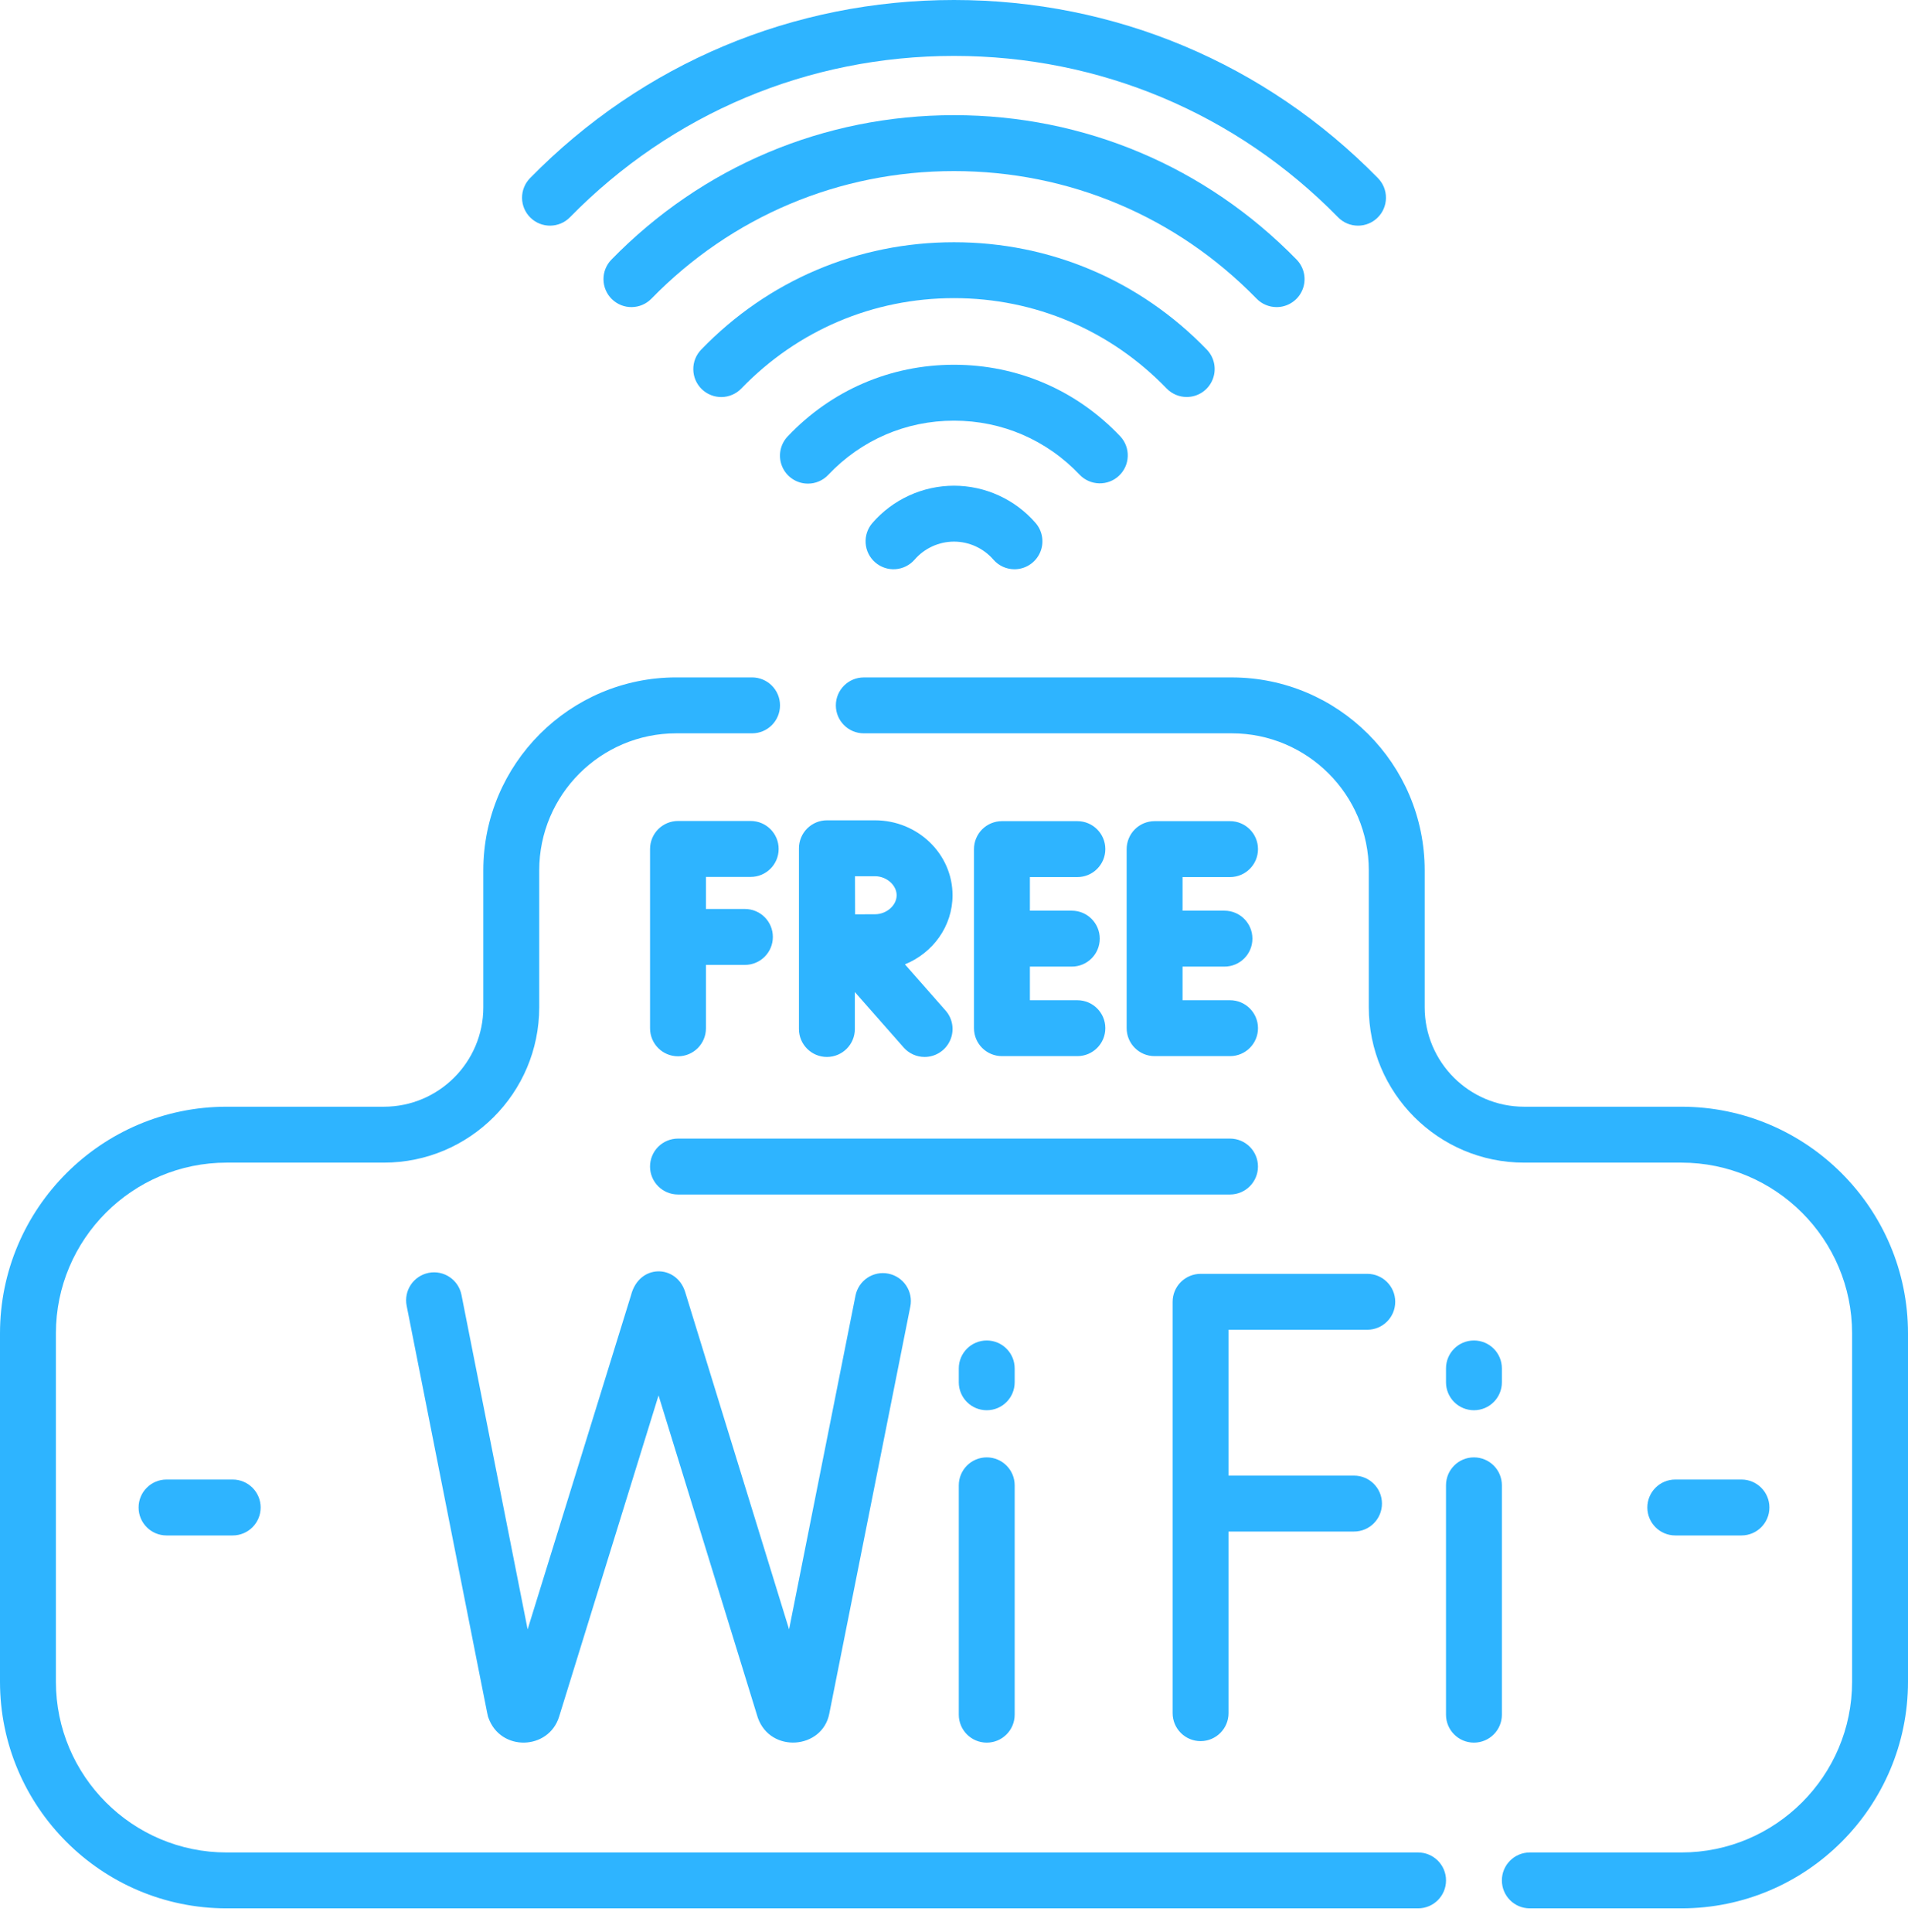<svg width="80" height="81" viewBox="0 0 80 81" fill="none" xmlns="http://www.w3.org/2000/svg">
<path d="M31.476 36.761C32.123 36.761 32.648 36.236 32.648 35.589C32.648 34.942 32.123 34.417 31.476 34.417H28.428C28.274 34.417 28.121 34.447 27.979 34.506C27.837 34.565 27.708 34.652 27.599 34.76C27.49 34.869 27.404 34.998 27.345 35.141C27.286 35.283 27.256 35.435 27.256 35.589V43.109C27.256 43.757 27.78 44.281 28.428 44.281C29.075 44.281 29.599 43.757 29.599 43.109V40.45H31.233C31.881 40.45 32.405 39.925 32.405 39.278C32.405 38.631 31.881 38.106 31.233 38.106H29.599V36.761H31.476ZM45.173 36.768C45.82 36.768 46.345 36.243 46.345 35.596C46.345 34.949 45.82 34.424 45.173 34.424H42.01C41.856 34.424 41.703 34.454 41.561 34.513C41.419 34.572 41.29 34.658 41.181 34.767C41.072 34.876 40.986 35.005 40.927 35.148C40.868 35.29 40.838 35.442 40.838 35.596V43.102C40.838 43.75 41.362 44.274 42.01 44.274H45.173C45.82 44.274 46.345 43.75 46.345 43.102C46.345 42.455 45.82 41.931 45.173 41.931H43.182V40.521H44.94C45.587 40.521 46.111 39.997 46.111 39.349C46.111 38.702 45.587 38.177 44.94 38.177H43.182V36.768H45.173ZM51.574 36.768C52.221 36.768 52.746 36.243 52.746 35.596C52.746 34.949 52.221 34.424 51.574 34.424H48.411C48.257 34.424 48.105 34.454 47.962 34.513C47.82 34.572 47.691 34.658 47.582 34.767C47.473 34.876 47.387 35.005 47.328 35.148C47.269 35.29 47.239 35.442 47.239 35.596V43.102C47.239 43.75 47.764 44.274 48.411 44.274H51.574C52.221 44.274 52.746 43.75 52.746 43.102C52.746 42.455 52.221 41.931 51.574 41.931H49.583V40.521H51.341C51.988 40.521 52.512 39.997 52.512 39.349C52.512 38.702 51.988 38.177 51.341 38.177H49.583V36.768H51.574ZM39.939 37.53C39.939 35.798 38.48 34.389 36.687 34.389H34.671C34.517 34.389 34.365 34.419 34.223 34.478C34.081 34.537 33.952 34.624 33.843 34.732C33.734 34.841 33.648 34.97 33.589 35.113C33.53 35.255 33.499 35.407 33.499 35.561V43.137C33.499 43.784 34.024 44.309 34.671 44.309C35.319 44.309 35.843 43.784 35.843 43.137V41.588L37.888 43.911C37.998 44.036 38.133 44.136 38.285 44.205C38.437 44.274 38.601 44.309 38.768 44.309C38.993 44.309 39.214 44.244 39.403 44.121C39.592 43.999 39.742 43.825 39.835 43.619C39.928 43.414 39.96 43.186 39.926 42.963C39.893 42.74 39.796 42.532 39.647 42.363L37.943 40.427C39.114 39.951 39.939 38.832 39.939 37.53ZM36.687 36.733C37.171 36.733 37.595 37.106 37.595 37.53C37.595 37.955 37.171 38.327 36.687 38.327C36.487 38.327 36.173 38.328 35.853 38.33C35.852 38.021 35.851 37.722 35.851 37.53C35.851 37.365 35.85 37.058 35.849 36.733H36.687V36.733ZM53.527 12.874C53.758 12.874 53.983 12.806 54.175 12.678C54.367 12.551 54.517 12.369 54.606 12.157C54.696 11.945 54.721 11.711 54.678 11.484C54.635 11.258 54.526 11.049 54.366 10.884C50.555 6.979 45.454 4.828 40.001 4.828C34.548 4.828 29.446 6.979 25.636 10.884C25.419 11.106 25.299 11.406 25.303 11.716C25.307 12.027 25.434 12.324 25.656 12.541C25.879 12.758 26.178 12.878 26.489 12.874C26.8 12.87 27.096 12.743 27.313 12.521C30.679 9.071 35.185 7.172 40.001 7.172C44.817 7.172 49.322 9.071 52.688 12.521C52.797 12.633 52.928 12.722 53.072 12.782C53.216 12.843 53.371 12.874 53.527 12.874Z" fill="#2EB4FF"/>
<path d="M23.897 9.108C28.175 4.746 33.894 2.344 40 2.344C46.106 2.344 51.825 4.746 56.103 9.108C56.212 9.22 56.342 9.308 56.486 9.369C56.63 9.429 56.784 9.46 56.94 9.46C57.247 9.46 57.541 9.34 57.76 9.124C57.87 9.017 57.958 8.888 58.018 8.747C58.078 8.605 58.11 8.453 58.111 8.299C58.113 8.145 58.084 7.993 58.027 7.85C57.969 7.707 57.884 7.577 57.776 7.467C53.054 2.652 46.741 0 40 0C33.259 0 26.946 2.652 22.224 7.467C22.116 7.577 22.031 7.707 21.974 7.85C21.916 7.993 21.887 8.145 21.889 8.299C21.89 8.453 21.922 8.605 21.982 8.747C22.043 8.888 22.13 9.017 22.24 9.124C22.702 9.578 23.444 9.571 23.897 9.108ZM49.758 16.642C49.988 16.642 50.213 16.575 50.405 16.448C50.596 16.321 50.747 16.14 50.836 15.928C50.926 15.717 50.952 15.483 50.91 15.257C50.868 15.031 50.76 14.822 50.6 14.656C47.795 11.753 44.031 10.155 40 10.155C35.97 10.155 32.205 11.753 29.4 14.656C29.292 14.767 29.208 14.898 29.151 15.041C29.094 15.184 29.066 15.337 29.069 15.491C29.071 15.646 29.104 15.798 29.165 15.939C29.227 16.081 29.315 16.209 29.426 16.316C29.537 16.423 29.668 16.507 29.811 16.563C29.955 16.62 30.108 16.647 30.262 16.645C30.416 16.642 30.568 16.608 30.709 16.547C30.851 16.485 30.979 16.396 31.085 16.285C33.445 13.843 36.611 12.498 40 12.498C43.389 12.498 46.555 13.843 48.915 16.285C49.024 16.398 49.155 16.488 49.3 16.55C49.445 16.611 49.6 16.643 49.758 16.642Z" fill="#2EB4FF"/>
<path d="M45.274 19.908C45.489 20.129 45.782 20.256 46.09 20.262C46.398 20.269 46.696 20.154 46.919 19.942C47.143 19.73 47.275 19.439 47.285 19.131C47.296 18.823 47.185 18.523 46.976 18.297C45.142 16.358 42.664 15.291 40 15.291C37.336 15.291 34.858 16.358 33.024 18.297C32.867 18.463 32.761 18.672 32.721 18.898C32.681 19.123 32.708 19.355 32.799 19.566C32.889 19.776 33.039 19.955 33.231 20.081C33.422 20.207 33.646 20.274 33.875 20.274C34.034 20.275 34.192 20.242 34.338 20.179C34.485 20.116 34.617 20.024 34.726 19.908C36.114 18.442 37.986 17.635 40 17.635C42.014 17.635 43.886 18.442 45.274 19.908ZM40 20.361C39.352 20.362 38.711 20.501 38.121 20.771C37.531 21.04 37.005 21.433 36.58 21.923C36.376 22.157 36.273 22.463 36.295 22.773C36.316 23.083 36.46 23.372 36.695 23.576C36.811 23.677 36.946 23.754 37.092 23.803C37.237 23.852 37.392 23.872 37.545 23.861C37.699 23.85 37.849 23.809 37.986 23.741C38.124 23.672 38.247 23.577 38.348 23.461C38.553 23.224 38.807 23.034 39.092 22.904C39.377 22.773 39.687 22.706 40 22.705C40.313 22.706 40.623 22.773 40.908 22.904C41.193 23.034 41.446 23.224 41.652 23.461C41.762 23.588 41.897 23.689 42.05 23.759C42.203 23.828 42.368 23.864 42.536 23.864C42.761 23.864 42.981 23.799 43.17 23.677C43.359 23.555 43.509 23.382 43.602 23.177C43.695 22.973 43.728 22.746 43.695 22.523C43.663 22.301 43.567 22.092 43.42 21.923C42.995 21.433 42.469 21.04 41.879 20.771C41.289 20.501 40.649 20.362 40 20.361ZM57.328 55.745C57.975 55.745 58.5 55.221 58.5 54.573C58.5 53.926 57.975 53.401 57.328 53.401H50.339C50.185 53.401 50.032 53.432 49.89 53.491C49.748 53.55 49.619 53.636 49.51 53.745C49.401 53.853 49.315 53.983 49.256 54.125C49.197 54.267 49.167 54.419 49.167 54.573V71.818C49.167 72.465 49.691 72.99 50.339 72.99C50.986 72.99 51.511 72.465 51.511 71.818V64.204H56.773C57.42 64.204 57.944 63.679 57.944 63.032C57.944 62.385 57.42 61.86 56.773 61.86H51.511V55.745H57.328V55.745ZM35.87 54.313L33.085 68.305L28.729 54.165C28.371 53.001 26.796 52.968 26.457 54.302L22.123 68.305L19.349 54.283C19.223 53.648 18.607 53.234 17.972 53.36C17.667 53.421 17.399 53.6 17.226 53.858C17.053 54.116 16.989 54.432 17.05 54.737C20.663 72.981 20.425 71.86 20.48 72.013C20.986 73.439 23.008 73.375 23.444 71.962L27.612 58.498C31.948 72.571 31.759 71.962 31.776 72.013C32.309 73.511 34.477 73.33 34.77 71.844L38.169 54.77C38.199 54.62 38.199 54.464 38.169 54.313C38.139 54.162 38.079 54.019 37.994 53.891C37.908 53.763 37.798 53.653 37.67 53.568C37.542 53.482 37.399 53.423 37.248 53.393C37.097 53.362 36.942 53.362 36.791 53.392C36.64 53.422 36.496 53.482 36.368 53.567C36.24 53.653 36.13 53.763 36.045 53.891C35.959 54.019 35.9 54.162 35.87 54.313ZM41.373 61.095C41.219 61.095 41.066 61.125 40.924 61.184C40.782 61.243 40.653 61.329 40.544 61.438C40.435 61.547 40.349 61.676 40.29 61.818C40.231 61.96 40.201 62.113 40.201 62.267V71.882C40.201 72.529 40.725 73.053 41.373 73.053C42.02 73.053 42.544 72.529 42.544 71.882V62.267C42.544 61.619 42.02 61.095 41.373 61.095ZM42.544 57.367C42.544 56.719 42.02 56.195 41.373 56.195C40.725 56.195 40.201 56.719 40.201 57.367V57.947C40.201 58.595 40.725 59.119 41.373 59.119C42.02 59.119 42.544 58.595 42.544 57.947V57.367ZM62.972 62.267C62.972 61.619 62.448 61.095 61.8 61.095C61.153 61.095 60.629 61.619 60.629 62.267V71.882C60.629 72.529 61.153 73.053 61.8 73.053C62.448 73.053 62.972 72.529 62.972 71.882V62.267ZM61.8 59.119C62.448 59.119 62.972 58.595 62.972 57.947V57.367C62.972 56.719 62.448 56.195 61.8 56.195C61.153 56.195 60.629 56.719 60.629 57.367V57.947C60.629 58.258 60.752 58.556 60.972 58.776C61.192 58.996 61.49 59.119 61.8 59.119ZM27.255 48.903C27.255 49.55 27.78 50.075 28.427 50.075H51.573C52.22 50.075 52.745 49.55 52.745 48.903C52.745 48.256 52.22 47.731 51.573 47.731H28.427C28.116 47.731 27.818 47.855 27.598 48.074C27.378 48.294 27.255 48.592 27.255 48.903ZM6.982 62.024C6.335 62.024 5.811 62.548 5.811 63.196C5.811 63.843 6.335 64.368 6.982 64.368H9.757C10.404 64.368 10.929 63.843 10.929 63.196C10.929 62.548 10.404 62.024 9.757 62.024H6.982ZM73.017 64.368C73.665 64.368 74.189 63.843 74.189 63.196C74.189 62.548 73.665 62.024 73.017 62.024H70.243C69.595 62.024 69.071 62.548 69.071 63.196C69.071 63.843 69.595 64.368 70.243 64.368H73.017Z" fill="#2EB4FF"/>
<path d="M70.498 46.395H63.903C61.605 46.395 59.735 44.525 59.735 42.227V36.487C59.735 32.027 56.107 28.399 51.647 28.399H36.218C35.57 28.399 35.046 28.923 35.046 29.57C35.046 30.218 35.57 30.742 36.218 30.742H51.647C54.815 30.742 57.392 33.319 57.392 36.487V42.227C57.392 45.818 60.312 48.739 63.903 48.739H70.498C74.445 48.739 77.656 51.95 77.656 55.897V70.5C77.656 74.447 74.445 77.658 70.498 77.658H64.143C63.496 77.658 62.972 78.182 62.972 78.829C62.972 79.477 63.496 80.001 64.143 80.001H70.498C75.738 80.001 80 75.739 80 70.499V55.897C80 50.657 75.738 46.395 70.498 46.395ZM59.458 77.658H9.502C5.555 77.658 2.344 74.447 2.344 70.499V55.897C2.344 51.95 5.555 48.739 9.502 48.739H16.097C19.688 48.739 22.609 45.818 22.609 42.227V36.487C22.609 33.319 25.186 30.742 28.353 30.742H31.533C32.18 30.742 32.705 30.218 32.705 29.57C32.705 28.923 32.18 28.398 31.533 28.398H28.353C23.893 28.398 20.265 32.027 20.265 36.487V42.227C20.265 44.525 18.395 46.395 16.097 46.395H9.502C4.263 46.395 0 50.657 0 55.897V70.499C0 75.739 4.263 80.001 9.502 80.001H59.458C60.105 80.001 60.63 79.477 60.63 78.829C60.63 78.182 60.105 77.658 59.458 77.658Z" fill="#2EB4FF"/>
</svg>
